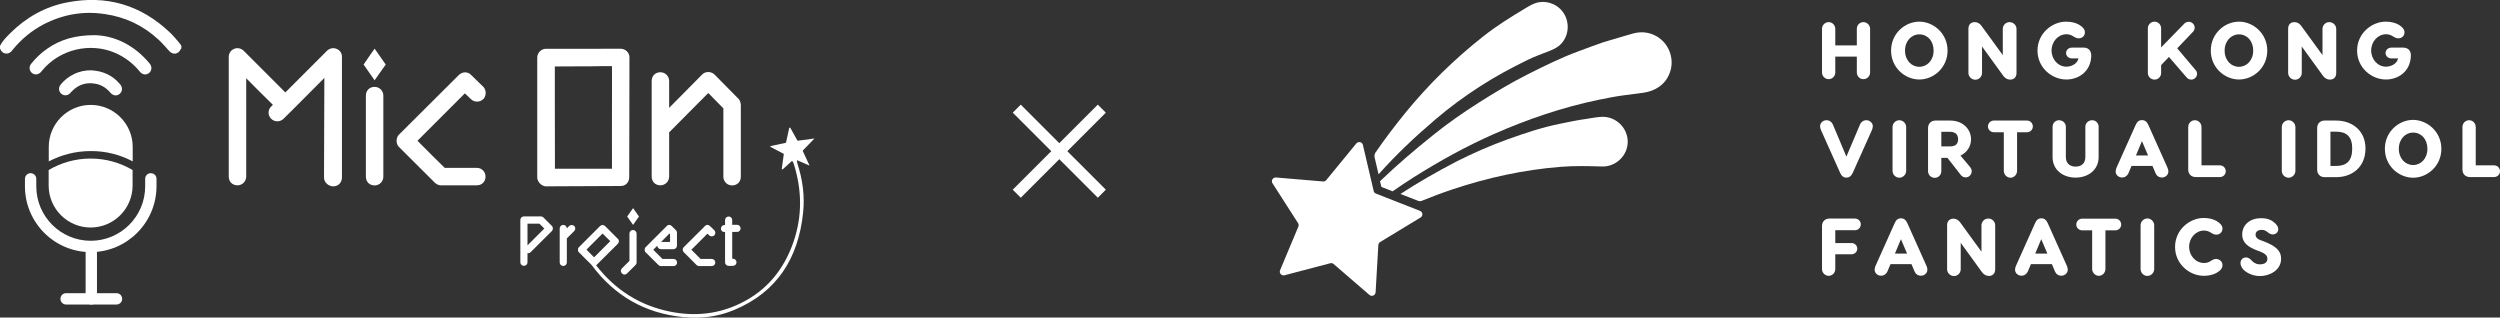 <?xml version="1.0" encoding="utf-8"?>
<!-- Generator: Adobe Illustrator 26.0.2, SVG Export Plug-In . SVG Version: 6.00 Build 0)  -->
<svg version="1.1" xmlns="http://www.w3.org/2000/svg" xmlns:xlink="http://www.w3.org/1999/xlink" x="0px" y="0px"
	 viewBox="0 0 220.43 28" style="enable-background:new 0 0 220.43 28;" xml:space="preserve">
<rect x="0" y="0" width="220.43" height="28" fill="#333333" stroke="none"/>
<style type="text/css">
	.st0{fill:#FFFFFF;}
	.st1{fill:none;stroke:#FFFFFF;stroke-miterlimit:10;}
	.st2{fill:#222222;}
	.st3{fill:#6275B0;}
	.st4{fill:none;stroke:#5A79BA;stroke-miterlimit:10;}
	.st5{fill:#FFFBB9;}
	.st6{fill:#F7D4D9;}
	.st7{fill:#C1E7FF;}
	.st8{fill:#5A79BA;}
	.st9{fill:#EFA5AF;}
	.st10{fill:#FFFFFF;stroke:#5A79BA;stroke-width:2;stroke-miterlimit:10;}
	.st11{fill:none;stroke:#C3E5FF;stroke-width:2;stroke-linecap:round;stroke-linejoin:round;stroke-miterlimit:10;}
	.st12{fill:none;stroke:#EFA5AF;stroke-width:1.5;stroke-linecap:round;stroke-linejoin:round;stroke-miterlimit:10;}
	.st13{fill:none;stroke:#C3E5FF;stroke-width:1.5;stroke-linecap:round;stroke-linejoin:round;stroke-miterlimit:10;}
	.st14{fill:none;stroke:#5A79BA;stroke-width:2;stroke-linecap:round;stroke-linejoin:round;stroke-miterlimit:10;}
	.st15{fill:none;stroke:#EFA5AF;stroke-width:1.5;stroke-linejoin:round;stroke-miterlimit:10;}
	.st16{fill:none;stroke:#C3E5FF;stroke-width:1.5;stroke-miterlimit:10;}
	.st17{fill:#C3E5FF;}
	.st18{fill:#FFFFFF;stroke:#5A79BA;stroke-miterlimit:10;}
	.st19{fill:#FFFFFF;stroke:#EFA5AF;stroke-miterlimit:10;}
	.st20{fill:url(#SVGID_1_);}
	.st21{fill:url(#SVGID_00000133522723656229911080000016024375181857460365_);}
	.st22{fill:url(#SVGID_00000091001097882210467180000008471319388441802937_);}
	.st23{fill:url(#SVGID_00000021798167357750711970000017545992078311661443_);}
	.st24{fill:url(#SVGID_00000075152262357314574490000011868482101466888343_);}
	.st25{fill:url(#SVGID_00000103979141142407077440000012738120817286962842_);}
	.st26{fill:url(#SVGID_00000003822906403590239990000015277642503204561851_);}
	.st27{fill:url(#SVGID_00000077309928874165224300000017323966191952980374_);}
	.st28{fill:url(#SVGID_00000116949033566770875720000003539286086813829308_);}
	.st29{fill:url(#SVGID_00000013893736948338274170000004954382763966913955_);}
	.st30{fill:url(#SVGID_00000153707163684338872110000009363799702271985825_);}
	.st31{fill:url(#SVGID_00000113315155833203617410000017244575091593957035_);}
	.st32{fill:url(#SVGID_00000083788888777210338210000004795690486436744601_);}
	.st33{fill:url(#SVGID_00000065061943615005623430000011744719352217526191_);}
	.st34{fill:url(#SVGID_00000046331839574297231620000003088393400387623829_);}
	.st35{fill:url(#SVGID_00000048473192523195063470000012076020282974445243_);}
	.st36{fill:url(#SVGID_00000088123258755197777050000000494150553586939563_);}
	.st37{fill:url(#SVGID_00000109742156334630131540000017932537059679926712_);}
	.st38{fill:url(#SVGID_00000124877363650135337310000005842020372634291629_);}
	.st39{fill:url(#SVGID_00000142174663069259411400000015918142092269699217_);}
	.st40{fill:url(#SVGID_00000011719614630432802750000016158816843108517553_);}
	.st41{fill:url(#SVGID_00000020391660309320377000000005836513845693149368_);}
	.st42{fill:#255C84;}
	.st43{fill:#FFCB4A;stroke:#FFCB4A;stroke-miterlimit:10;}
	.st44{fill:none;stroke:#222222;stroke-width:2;stroke-miterlimit:10;}
	.st45{fill:none;stroke:#FFFFFF;stroke-width:2;stroke-miterlimit:10;}
</style>
<g id="BG">
</g>
<g id="GR">
	<g>
		<g>
			<g>
				<path class="st0" d="M120.17,12.78l0.95,4.06c0.02,0.11,0.1,0.19,0.2,0.23l3.88,1.52c0.26,0.1,0.29,0.45,0.05,0.59l-3.56,2.16
					c-0.09,0.06-0.15,0.16-0.16,0.27l-0.24,4.16c-0.02,0.28-0.34,0.41-0.55,0.23l-3.15-2.72c-0.08-0.07-0.2-0.1-0.3-0.07l-4.03,1.06
					c-0.27,0.07-0.5-0.2-0.39-0.45l1.61-3.84c0.04-0.1,0.03-0.22-0.03-0.31l-2.25-3.51c-0.15-0.23,0.03-0.53,0.31-0.51l4.15,0.35
					c0.11,0.01,0.22-0.04,0.28-0.12l2.64-3.22C119.77,12.43,120.11,12.51,120.17,12.78z"/>
				<g>
					<path class="st0" d="M137.4,0.64c-0.46-0.36-1.07-0.53-1.65-0.45c-0.46,0.06-0.83,0.29-1.22,0.52
						c-1.29,0.77-2.56,1.56-3.74,2.49c-2.55,2.01-4.86,4.27-6.91,6.79c-0.91,1.12-1.78,2.27-2.6,3.46
						c-0.08,0.12-0.11,0.27-0.08,0.42l0.35,1.5c1.56-1.75,3.28-3.37,5.06-4.88c1.22-1.04,2.53-2,3.88-2.87
						c1.36-0.88,2.76-1.63,4.21-2.34c0.61-0.3,1.27-0.53,1.9-0.78c0.41-0.16,0.79-0.34,1.09-0.68
						C138.51,2.89,138.38,1.41,137.4,0.64z"/>
					<path class="st0" d="M146.24,3.31c-0.47-0.32-1.05-0.49-1.63-0.46c-0.41,0.02-0.8,0.16-1.2,0.27c-0.69,0.2-1.37,0.41-2.06,0.61
						c-0.74,0.25-1.48,0.54-2.22,0.81c-1.52,0.56-2.99,1.29-4.44,2.02c-1.49,0.75-2.91,1.61-4.32,2.5
						c-1.38,0.88-2.75,1.83-4.02,2.86c-1.61,1.29-3.19,2.63-4.67,4.06l0.12,0.5l0.99,0.39c0.61-0.43,1.23-0.84,1.86-1.24
						c2.27-1.43,4.63-2.74,7.09-3.82c2.95-1.3,6-2.34,9.16-3c0.76-0.15,1.52-0.31,2.29-0.41c0.56-0.07,1.13-0.15,1.69-0.22
						c1.06-0.14,1.98-0.73,2.35-1.77C147.65,5.29,147.23,3.99,146.24,3.31z"/>
					<path class="st0" d="M143.52,12.48c-0.01-1.22-1.05-2.22-2.27-2.18c-0.48,0.02-0.95,0.12-1.42,0.19
						c-0.75,0.1-1.48,0.26-2.22,0.41c-1.58,0.31-3.13,0.83-4.64,1.37c-1.56,0.56-3.09,1.23-4.57,1.98
						c-1.69,0.88-3.33,1.82-4.92,2.85l1.59,0.62c0.08,0.03,0.17,0.03,0.25,0c0.91-0.37,1.84-0.72,2.77-1.03
						c3.09-1.03,6.26-1.72,9.51-1.98c1.22-0.1,2.44-0.07,3.67-0.03C142.49,14.71,143.53,13.7,143.52,12.48z"/>
				</g>
			</g>
			<g>
				<path class="st0" d="M164.3,1.95c0.32,0,0.59,0.27,0.59,0.59v3.85c0,0.32-0.26,0.59-0.59,0.59c-0.33,0-0.58-0.27-0.58-0.59v-1.4
					h-1.9v1.4c0,0.32-0.26,0.59-0.58,0.59c-0.33,0-0.59-0.27-0.59-0.59V2.54c0-0.32,0.26-0.59,0.59-0.59c0.32,0,0.58,0.27,0.58,0.59
					v1.46h1.9V2.54C163.72,2.22,163.97,1.95,164.3,1.95z"/>
				<path class="st0" d="M171.72,4.46c0,1.51-1.23,2.55-2.49,2.55s-2.49-1.04-2.49-2.55s1.23-2.55,2.49-2.55
					S171.72,2.96,171.72,4.46z M167.97,4.46c0,0.86,0.57,1.43,1.26,1.43c0.69,0,1.26-0.57,1.26-1.43c0-0.86-0.55-1.43-1.26-1.43
					C168.54,3.03,167.97,3.61,167.97,4.46z"/>
				<path class="st0" d="M177.8,2.55v3.89c0,0.38-0.24,0.58-0.56,0.58c-0.26,0-0.46-0.14-0.61-0.34l-1.87-2.58v2.33
					c0,0.32-0.26,0.6-0.59,0.6c-0.34,0-0.61-0.28-0.61-0.6V2.52c0-0.37,0.24-0.57,0.56-0.57c0.25,0,0.46,0.14,0.6,0.34l1.87,2.57
					V2.55c0-0.32,0.26-0.6,0.59-0.6C177.53,1.95,177.8,2.23,177.8,2.55z"/>
				<path class="st0" d="M184.39,4.96c-0.06,1.38-1.14,2.05-2.2,2.05c-1.27,0-2.54-1.04-2.54-2.55s1.28-2.55,2.52-2.55
					c0.49,0,0.86,0.11,1.13,0.26c0.31,0.19,0.53,0.39,0.53,0.68c0,0.34-0.27,0.53-0.54,0.53c-0.22,0-0.37-0.11-0.44-0.15
					c-0.05-0.02-0.26-0.21-0.65-0.21c-0.72,0-1.31,0.64-1.31,1.43c0,0.79,0.58,1.43,1.31,1.43c0.4,0,0.97-0.23,1.06-0.73h-0.58
					c-0.26,0-0.51-0.19-0.51-0.47c0-0.29,0.24-0.48,0.51-0.48h1.09C184.19,4.22,184.41,4.53,184.39,4.96z"/>
				<path class="st0" d="M193.72,6.51c0,0.28-0.24,0.51-0.52,0.51c-0.14,0-0.29-0.07-0.38-0.17l-1.58-1.83l-0.69,0.72v0.7
					c0,0.32-0.26,0.58-0.58,0.58c-0.32,0-0.59-0.26-0.59-0.58V2.5c0-0.32,0.26-0.59,0.59-0.59c0.32,0,0.58,0.26,0.58,0.59v1.68
					l2.01-2.06c0.09-0.11,0.25-0.2,0.42-0.2c0.29,0,0.53,0.23,0.53,0.52c0,0.13-0.06,0.26-0.12,0.33l-1.42,1.49l1.62,1.92
					C193.67,6.26,193.72,6.38,193.72,6.51z"/>
				<path class="st0" d="M199.91,4.46c0,1.51-1.23,2.55-2.49,2.55s-2.49-1.04-2.49-2.55s1.23-2.55,2.49-2.55
					S199.91,2.96,199.91,4.46z M196.15,4.46c0,0.86,0.57,1.43,1.26,1.43c0.69,0,1.26-0.57,1.26-1.43c0-0.86-0.55-1.43-1.26-1.43
					C196.73,3.03,196.15,3.61,196.15,4.46z"/>
				<path class="st0" d="M205.99,2.55v3.89c0,0.38-0.24,0.58-0.56,0.58c-0.26,0-0.46-0.14-0.61-0.34l-1.87-2.58v2.33
					c0,0.32-0.26,0.6-0.59,0.6c-0.34,0-0.61-0.28-0.61-0.6V2.52c0-0.37,0.24-0.57,0.56-0.57c0.25,0,0.46,0.14,0.6,0.34l1.87,2.57
					V2.55c0-0.32,0.26-0.6,0.59-0.6C205.72,1.95,205.99,2.23,205.99,2.55z"/>
				<path class="st0" d="M212.57,4.96c-0.06,1.38-1.14,2.05-2.2,2.05c-1.27,0-2.54-1.04-2.54-2.55s1.28-2.55,2.52-2.55
					c0.49,0,0.86,0.11,1.13,0.26c0.31,0.19,0.53,0.39,0.53,0.68c0,0.34-0.27,0.53-0.54,0.53c-0.22,0-0.37-0.11-0.44-0.15
					c-0.05-0.02-0.26-0.21-0.65-0.21c-0.72,0-1.31,0.64-1.31,1.43c0,0.79,0.58,1.43,1.31,1.43c0.4,0,0.97-0.23,1.06-0.73h-0.59
					c-0.26,0-0.51-0.19-0.51-0.47c0-0.29,0.24-0.48,0.51-0.48h1.09C212.38,4.22,212.6,4.53,212.57,4.96z"/>
				<path class="st0" d="M165.13,11.13c0,0.12-0.04,0.24-0.08,0.34l-1.68,3.75c-0.13,0.3-0.31,0.44-0.57,0.44
					c-0.25,0-0.44-0.14-0.56-0.44l-1.68-3.75c-0.04-0.1-0.08-0.22-0.08-0.34c0-0.29,0.25-0.53,0.57-0.53c0.26,0,0.46,0.15,0.56,0.38
					l1.19,2.83l1.2-2.83c0.09-0.23,0.31-0.38,0.56-0.38C164.88,10.6,165.13,10.85,165.13,11.13z"/>
				<path class="st0" d="M168.07,11.2v3.87c0,0.32-0.28,0.6-0.6,0.6c-0.33,0-0.6-0.28-0.6-0.6V11.2c0-0.32,0.27-0.6,0.6-0.6
					C167.79,10.6,168.07,10.88,168.07,11.2z"/>
				<path class="st0" d="M173.85,15.09c0,0.3-0.23,0.55-0.53,0.55c-0.19,0-0.34-0.09-0.43-0.21l-1.18-1.51h-0.54v1.18
					c0,0.32-0.26,0.58-0.58,0.58c-0.33,0-0.59-0.26-0.59-0.58v-3.82c0-0.38,0.27-0.65,0.65-0.65h1.31c1.11,0,1.83,0.76,1.83,1.65
					c0,0.62-0.35,1.16-0.93,1.44l0.85,1.01C173.78,14.83,173.85,14.95,173.85,15.09z M171.17,12.91h0.72c0.41,0,0.76-0.11,0.76-0.63
					c0-0.53-0.36-0.66-0.76-0.66h-0.72V12.91z"/>
				<path class="st0" d="M179.24,11.15c0,0.29-0.24,0.51-0.51,0.51h-0.88v3.4c0,0.34-0.27,0.61-0.58,0.61
					c-0.32,0-0.59-0.28-0.59-0.61v-3.4h-0.88c-0.28,0-0.52-0.23-0.52-0.51c0-0.29,0.24-0.52,0.52-0.52h2.93
					C179,10.63,179.24,10.85,179.24,11.15z"/>
				<path class="st0" d="M185.04,11.17v2.68c0,1.14-0.93,1.81-2.03,1.81c-1.11,0-2.03-0.67-2.03-1.81v-2.68
					c0-0.31,0.25-0.57,0.57-0.57c0.33,0,0.6,0.26,0.6,0.57v2.67c0,0.64,0.44,0.85,0.86,0.85c0.43,0,0.86-0.21,0.86-0.85v-2.67
					c0-0.31,0.27-0.57,0.6-0.57C184.79,10.6,185.04,10.86,185.04,11.17z"/>
				<path class="st0" d="M191.19,15.12c0,0.29-0.25,0.53-0.57,0.53c-0.26,0-0.47-0.15-0.56-0.38l-0.27-0.64h-1.85l-0.27,0.64
					c-0.1,0.23-0.31,0.38-0.56,0.38c-0.32,0-0.57-0.24-0.57-0.53c0-0.12,0.04-0.24,0.08-0.34l1.68-3.75
					c0.12-0.3,0.31-0.44,0.56-0.44c0.26,0,0.44,0.14,0.57,0.44l1.68,3.75C191.16,14.88,191.19,15,191.19,15.12z M189.4,13.71
					l-0.54-1.27l-0.53,1.27H189.4z"/>
				<path class="st0" d="M195.74,14.58c0.28,0,0.51,0.23,0.51,0.52c0,0.29-0.24,0.51-0.51,0.51h-2.15c-0.38,0-0.65-0.27-0.65-0.65
					V11.2c0-0.33,0.26-0.6,0.59-0.6c0.32,0,0.58,0.27,0.58,0.6v3.38H195.74z"/>
				<path class="st0" d="M202.39,11.2v3.87c0,0.32-0.28,0.6-0.6,0.6c-0.33,0-0.6-0.28-0.6-0.6V11.2c0-0.32,0.27-0.6,0.6-0.6
					C202.11,10.6,202.39,10.88,202.39,11.2z"/>
				<path class="st0" d="M208.57,13.09c0,1.67-1.21,2.53-2.58,2.53h-1.03c-0.38,0-0.65-0.27-0.65-0.65v-3.69
					c0-0.38,0.27-0.65,0.65-0.65h1.03C207.36,10.63,208.57,11.49,208.57,13.09z M207.4,13.09c0-1.05-0.51-1.48-1.41-1.48h-0.51v3.02
					h0.51C206.88,14.63,207.4,14.21,207.4,13.09z"/>
				<path class="st0" d="M215.26,13.12c0,1.51-1.23,2.55-2.49,2.55c-1.26,0-2.49-1.04-2.49-2.55s1.23-2.55,2.49-2.55
					C214.03,10.58,215.26,11.62,215.26,13.12z M211.51,13.12c0,0.86,0.57,1.43,1.26,1.43c0.69,0,1.26-0.57,1.26-1.43
					c0-0.86-0.55-1.43-1.26-1.43C212.08,11.69,211.51,12.27,211.51,13.12z"/>
				<path class="st0" d="M219.92,14.58c0.28,0,0.51,0.23,0.51,0.52c0,0.29-0.24,0.51-0.51,0.51h-2.15c-0.38,0-0.65-0.27-0.65-0.65
					V11.2c0-0.33,0.26-0.6,0.59-0.6c0.32,0,0.58,0.27,0.58,0.6v3.38H219.92z"/>
				<path class="st0" d="M163.55,20.3h-1.73v1.13h1.43c0.28,0,0.51,0.21,0.51,0.5c0,0.28-0.24,0.49-0.51,0.49h-1.43v1.31
					c0,0.32-0.26,0.59-0.58,0.59c-0.32,0-0.59-0.27-0.59-0.59v-3.81c0-0.38,0.27-0.65,0.65-0.65h2.25c0.29,0,0.52,0.23,0.52,0.5
					C164.07,20.07,163.84,20.3,163.55,20.3z"/>
				<path class="st0" d="M169.94,23.78c0,0.29-0.25,0.53-0.57,0.53c-0.26,0-0.47-0.15-0.56-0.38l-0.27-0.64h-1.85l-0.27,0.64
					c-0.1,0.23-0.31,0.38-0.56,0.38c-0.32,0-0.57-0.24-0.57-0.53c0-0.12,0.04-0.24,0.08-0.34l1.68-3.75
					c0.12-0.3,0.31-0.44,0.56-0.44c0.26,0,0.44,0.14,0.57,0.44l1.68,3.75C169.91,23.53,169.94,23.65,169.94,23.78z M168.15,22.36
					l-0.54-1.27l-0.53,1.27H168.15z"/>
				<path class="st0" d="M175.92,19.86v3.89c0,0.38-0.24,0.58-0.56,0.58c-0.26,0-0.46-0.14-0.61-0.34l-1.87-2.58v2.33
					c0,0.32-0.26,0.6-0.59,0.6c-0.34,0-0.61-0.28-0.61-0.6v-3.89c0-0.37,0.24-0.57,0.56-0.57c0.25,0,0.46,0.14,0.6,0.34l1.87,2.57
					v-2.32c0-0.32,0.26-0.6,0.59-0.6C175.65,19.26,175.92,19.54,175.92,19.86z"/>
				<path class="st0" d="M182.32,23.78c0,0.29-0.25,0.53-0.57,0.53c-0.26,0-0.47-0.15-0.56-0.38l-0.27-0.64h-1.85l-0.27,0.64
					c-0.1,0.23-0.31,0.38-0.56,0.38c-0.32,0-0.57-0.24-0.57-0.53c0-0.12,0.04-0.24,0.08-0.34l1.68-3.75
					c0.12-0.3,0.31-0.44,0.56-0.44c0.26,0,0.44,0.14,0.57,0.44l1.68,3.75C182.28,23.53,182.32,23.65,182.32,23.78z M180.52,22.36
					l-0.54-1.27l-0.53,1.27H180.52z"/>
				<path class="st0" d="M187.03,19.8c0,0.29-0.24,0.51-0.51,0.51h-0.88v3.4c0,0.34-0.27,0.61-0.58,0.61
					c-0.32,0-0.59-0.28-0.59-0.61v-3.4h-0.88c-0.28,0-0.52-0.23-0.52-0.51c0-0.29,0.24-0.52,0.52-0.52h2.93
					C186.8,19.28,187.03,19.51,187.03,19.8z"/>
				<path class="st0" d="M189.94,19.86v3.87c0,0.32-0.28,0.6-0.6,0.6c-0.33,0-0.6-0.28-0.6-0.6v-3.87c0-0.32,0.27-0.6,0.6-0.6
					C189.66,19.26,189.94,19.54,189.94,19.86z"/>
				<path class="st0" d="M195.96,23.38c0,0.3-0.2,0.49-0.54,0.69c-0.27,0.14-0.63,0.25-1.1,0.25c-1.27,0-2.54-1.04-2.54-2.55
					c0-1.51,1.28-2.55,2.52-2.55c0.49,0,0.86,0.11,1.13,0.26c0.31,0.19,0.53,0.39,0.53,0.68c0,0.34-0.27,0.53-0.54,0.53
					c-0.22,0-0.37-0.11-0.44-0.15c-0.05-0.02-0.26-0.21-0.65-0.21c-0.72,0-1.31,0.64-1.31,1.43c0,0.79,0.58,1.43,1.33,1.43
					c0.37,0,0.58-0.19,0.63-0.21c0.07-0.04,0.21-0.15,0.44-0.15C195.69,22.86,195.96,23.04,195.96,23.38z"/>
				<path class="st0" d="M200.62,19.7c0.17,0.18,0.26,0.33,0.26,0.51c0,0.26-0.21,0.46-0.49,0.46c-0.16,0-0.35-0.1-0.46-0.21
					c-0.2-0.15-0.31-0.19-0.52-0.19c-0.36,0-0.53,0.19-0.53,0.42c0,0.14,0.05,0.34,0.44,0.49l0.2,0.07
					c1.23,0.46,1.61,0.91,1.61,1.56c0,1.03-1.03,1.53-1.86,1.53c-0.52,0-1.07-0.19-1.46-0.56c-0.09-0.11-0.26-0.31-0.26-0.59
					c0-0.24,0.16-0.49,0.48-0.49c0.25,0,0.42,0.17,0.55,0.32c0.26,0.26,0.54,0.29,0.68,0.29c0.25,0,0.66-0.08,0.66-0.49
					c0-0.28-0.16-0.45-0.69-0.66l-0.22-0.08c-0.75-0.29-1.31-0.64-1.31-1.41c0-0.88,0.73-1.43,1.65-1.43
					C199.97,19.23,200.32,19.42,200.62,19.7z"/>
			</g>
		</g>
		<g>
			<line class="st1" x1="89.65" y1="9.58" x2="97.15" y2="17.08"/>
			<line class="st1" x1="89.65" y1="17.08" x2="97.15" y2="9.58"/>
		</g>
		<g>
			<path class="st0" d="M29.68,4.31c-0.27-0.12-0.58-0.07-0.83,0.15l-3.69,3.69l-3.68-3.68c-0.19-0.19-0.56-0.31-0.86-0.15
				c-0.27,0.11-0.45,0.39-0.45,0.7v10.55c0,0.45,0.32,0.77,0.77,0.77c0.42,0,0.77-0.34,0.77-0.77V6.9c0.76,0.77,1.75,1.76,2.35,2.34
				l-0.15,0.15c-0.15,0.15-0.23,0.34-0.23,0.54c0,0.2,0.08,0.39,0.23,0.54c0.3,0.3,0.78,0.3,1.08,0.01c0.01-0.01,0.71-0.7,0.71-0.7
				s2.17-2.18,2.9-2.91c-0.01,2.33-0.03,7.19-0.03,8.47l0,0.32c0,0.42,0.39,0.77,0.82,0.77c0.44,0,0.76-0.34,0.76-0.78l0-10.63
				C30.16,4.7,29.97,4.42,29.68,4.31z"/>
			<path class="st0" d="M33.03,7.66c-0.45,0-0.77,0.32-0.77,0.77v7.15c0,0.45,0.32,0.77,0.77,0.77c0.42,0,0.77-0.34,0.77-0.77V8.42
				C33.8,8,33.45,7.66,33.03,7.66z"/>
			<path class="st0" d="M41.51,8.73c0.15,0.15,0.34,0.23,0.55,0.23c0.21,0,0.41-0.08,0.56-0.23l0.03-0.03
				c0.23-0.29,0.23-0.72,0-1.01l-1.11-1.08c-0.15-0.16-0.33-0.23-0.53-0.23c-0.31,0-0.49,0.18-0.55,0.23l-5.29,5.27l-0.03,0.03
				c-0.23,0.29-0.23,0.72,0,1.01l3.2,3.19c0.14,0.14,0.35,0.23,0.53,0.23h3.17c0.45,0,0.77-0.32,0.77-0.77
				c0-0.43-0.34-0.77-0.77-0.77h-2.83c-0.43-0.42-1.78-1.75-2.4-2.39l4.18-4.18C41.25,8.48,41.5,8.72,41.51,8.73z"/>
			<path class="st0" d="M48.15,4.3c-0.21,0-0.4,0.08-0.55,0.23c-0.15,0.15-0.23,0.35-0.23,0.55v10.58l0,0.04l0.01,0.07
				c0.03,0.1,0.08,0.26,0.24,0.42c0.15,0.15,0.3,0.2,0.41,0.23l0.05,0.01l6.64-0.03c0.22,0,0.4-0.07,0.54-0.21
				c0.13-0.13,0.22-0.35,0.22-0.55L55.5,5.06c0-0.21-0.08-0.39-0.23-0.54c-0.14-0.14-0.34-0.22-0.53-0.22L48.15,4.3z M53.96,5.83
				c0,0.6,0,1.69,0,2.82l0,0.07c0,1.72-0.01,5.28,0,6.16h-5.03c-0.01-0.84-0.01-4.28-0.01-5.91l0-0.01c0-1.32,0-2.47,0-3.1
				c0.49,0,1.26-0.01,2.04-0.01l0.94,0C52.68,5.83,53.47,5.83,53.96,5.83z"/>
			<path class="st0" d="M65.18,8.79l-0.02-0.03L63,6.57c-0.16-0.16-0.39-0.22-0.55-0.22c-0.21,0-0.39,0.07-0.54,0.22l-2.91,2.94
				V7.14c0-0.42-0.34-0.77-0.77-0.77c-0.45,0-0.77,0.32-0.77,0.77v8.43c0,0.45,0.32,0.77,0.77,0.77c0.42,0,0.77-0.34,0.77-0.77v-3.9
				C59.66,11,61.7,8.96,62.45,8.2c0.33,0.33,0.8,0.81,1.12,1.14l0.21,0.21v6.03c0,0.42,0.34,0.77,0.77,0.77
				c0.45,0,0.77-0.32,0.77-0.77V9.24C65.31,9.09,65.26,8.92,65.18,8.79z"/>
			<polygon class="st0" points="32.54,4.99 32.06,5.69 32.54,6.38 33.03,7.08 33.52,6.38 34.01,5.69 33.52,4.99 33.03,4.29 			"/>
			<g>
				<path class="st0" d="M47.91,19.17c-0.08-0.08-0.19-0.09-0.22-0.09h-1.49c-0.18,0-0.32,0.14-0.32,0.31v3.74
					c0,0.18,0.14,0.31,0.32,0.31c0.17,0,0.31-0.14,0.31-0.31v-0.81c0.1,0.02,0.2-0.01,0.28-0.09l1.88-1.87l0.01-0.01
					c0.1-0.13,0.09-0.33-0.02-0.43L47.91,19.17z M46.51,21.63v-1.91h1.05c0.05,0.05,0.13,0.13,0.23,0.23
					c0.07,0.07,0.14,0.14,0.2,0.2C47.66,20.48,46.86,21.28,46.51,21.63z"/>
				<path class="st0" d="M50.62,19.92c-0.12-0.11-0.32-0.11-0.44,0.01l-0.2,0.2c-0.01-0.17-0.15-0.3-0.31-0.3
					c-0.18,0-0.32,0.14-0.32,0.32v2.99c0,0.18,0.14,0.31,0.32,0.31c0.17,0,0.31-0.14,0.31-0.31v-2.12l0.65-0.65
					c0.07-0.07,0.1-0.16,0.09-0.25C50.72,20.04,50.68,19.96,50.62,19.92z"/>
				<path class="st0" d="M55.06,24.21c0.08,0,0.16-0.03,0.22-0.09l0.75-0.75c0.02-0.02,0.1-0.1,0.1-0.22V20.6
					c0-0.17-0.14-0.32-0.32-0.32c-0.18,0-0.31,0.14-0.31,0.32v2.4c-0.17,0.17-0.58,0.58-0.66,0.66c-0.06,0.06-0.1,0.14-0.1,0.22
					c0,0.08,0.04,0.17,0.1,0.22C54.9,24.17,54.98,24.21,55.06,24.21z"/>
				<path class="st0" d="M58.05,23.36c0.06,0.06,0.14,0.1,0.22,0.1h1.12c0.18,0,0.31-0.14,0.31-0.31c0-0.18-0.14-0.32-0.31-0.32
					h-0.98c-0.16-0.15-0.58-0.58-0.81-0.81l0.35-0.35c0.01,0.16,0.16,0.3,0.31,0.3h1.12c0.17,0,0.31-0.14,0.31-0.32v-1.12
					c0-0.09-0.03-0.15-0.05-0.19l-0.41-0.41c-0.06-0.06-0.14-0.1-0.22-0.1c-0.13,0-0.2,0.07-0.22,0.1l-1.88,1.88l-0.02,0.03
					c-0.03,0.05-0.05,0.12-0.05,0.18c0,0.09,0.03,0.15,0.05,0.19L58.05,23.36z M59.03,20.59c0.02,0.02,0.04,0.04,0.05,0.05v0.69
					h-0.79L59.03,20.59z"/>
				<path class="st0" d="M61.41,23.36c0.06,0.06,0.14,0.1,0.22,0.1h1.12c0.18,0,0.32-0.14,0.32-0.31c0-0.18-0.14-0.32-0.32-0.32
					h-0.98c-0.16-0.15-0.58-0.58-0.81-0.81l1.42-1.42c0.06,0.06,0.12,0.12,0.14,0.14l0.01,0.01c0.12,0.12,0.33,0.12,0.46,0L63,20.73
					c0.1-0.12,0.1-0.29-0.01-0.42l-0.39-0.38c-0.06-0.06-0.14-0.1-0.22-0.1c-0.09,0-0.16,0.03-0.22,0.1l-1.88,1.87l-0.01,0.01
					c-0.1,0.12-0.1,0.29,0.01,0.42L61.41,23.36z"/>
				<path class="st0" d="M63.88,20.46h0.05v2.67c0,0.18,0.14,0.31,0.32,0.31h0.37c0.18,0,0.32-0.14,0.32-0.31
					c0-0.18-0.14-0.32-0.32-0.32h-0.06v-2.36h0.43c0.18,0,0.31-0.14,0.31-0.31c0-0.18-0.14-0.32-0.31-0.32h-0.43V19.4
					c0-0.18-0.14-0.31-0.31-0.31c-0.18,0-0.32,0.14-0.32,0.31v0.44h-0.05c-0.18,0-0.31,0.14-0.31,0.32
					C63.56,20.33,63.7,20.46,63.88,20.46z"/>
				<polygon class="st0" points="55.82,19.83 56.08,19.46 56.34,19.09 56.08,18.72 55.82,18.35 55.56,18.72 55.3,19.09 55.56,19.46 
									"/>
				<path class="st0" d="M70.77,13.29c0.33-0.35,0.66-0.69,1.04-1.08c-0.55,0.08-1.01,0.14-1.49,0.2c-0.22-0.4-0.44-0.78-0.65-1.16
					c-0.03,0.01-0.05,0.01-0.08,0.02c-0.1,0.44-0.2,0.88-0.29,1.32c-0.47,0.1-0.92,0.2-1.37,0.29c0,0.02,0,0.05,0,0.07
					c0.39,0.21,0.78,0.41,1.18,0.62c-0.06,0.46-0.12,0.9-0.18,1.34c0.02,0.01,0.05,0.02,0.07,0.03c0.28-0.25,0.55-0.5,0.83-0.75
					c0.04,0.04,0.07,0.05,0.08,0.07c0.04,0.08,0.07,0.17,0.1,0.26c0.7,2.26,0.73,4.52-0.03,6.76c-0.83,2.44-2.34,4.32-4.68,5.46
					c-1.97,0.97-4.06,1.17-6.2,0.74c-2.69-0.54-4.86-1.92-6.54-4.09l0.02-0.01l1.89-1.88c0.06-0.06,0.1-0.15,0.1-0.22
					c0-0.08-0.03-0.18-0.11-0.24l-1.11-1.11c-0.12-0.12-0.32-0.12-0.44,0l-1.87,1.87c-0.08,0.08-0.08,0.18-0.08,0.22
					c0,0.05,0,0.14,0.08,0.22l1.12,1.12c2.01,2.71,4.7,4.27,8.1,4.6c1.54,0.15,3.05-0.03,4.47-0.63c3.8-1.58,5.66-4.58,6.08-8.56
					c0.16-1.49-0.04-2.95-0.51-4.38c-0.02-0.07-0.02-0.14-0.03-0.27c0.37,0.16,0.7,0.3,1.11,0.48
					C71.15,14.11,70.97,13.71,70.77,13.29z M53.13,20.59c0.07,0.07,0.15,0.15,0.24,0.24c0.15,0.15,0.32,0.32,0.44,0.43
					c-0.38,0.38-1.11,1.11-1.43,1.43c-0.18-0.18-0.49-0.49-0.67-0.68L53.13,20.59z"/>
			</g>
			<g>
				<g>
					<path class="st0" d="M0,4.04C0.23,3.6,0.57,3.26,0.91,2.92C2.3,1.54,3.95,0.6,5.88,0.22c3.5-0.69,6.56,0.21,9.14,2.68
						c0.28,0.27,0.53,0.58,0.79,0.88c0.07,0.08,0.12,0.17,0.18,0.26c0,0.07,0,0.15,0,0.22c-0.02,0.03-0.05,0.06-0.07,0.1
						c-0.19,0.42-0.66,0.5-0.98,0.16c-0.32-0.35-0.62-0.71-0.97-1.03c-1.34-1.24-2.92-1.99-4.73-2.25C7.34,0.95,5.53,1.27,3.82,2.16
						c-1.04,0.55-1.93,1.29-2.68,2.2C1.09,4.42,1.04,4.47,1,4.53C0.69,4.86,0.2,4.76,0.03,4.34C0.02,4.31,0.01,4.29,0,4.26
						C0,4.18,0,4.11,0,4.04z"/>
					<path class="st0" d="M8.35,3.1c1.75,0.04,3.5,0.87,4.85,2.51c0.22,0.27,0.19,0.61-0.05,0.82c-0.25,0.21-0.59,0.17-0.81-0.1
						c-0.59-0.73-1.31-1.28-2.17-1.66C7.96,3.71,5.29,4.34,3.74,6.19C3.7,6.25,3.66,6.3,3.61,6.35C3.38,6.6,3.05,6.63,2.81,6.43
						C2.57,6.22,2.54,5.88,2.75,5.62c0.41-0.51,0.88-0.96,1.42-1.33C5.3,3.5,6.61,3.1,8.35,3.1z"/>
					<path class="st0" d="M8.05,6.2c1.05,0.06,1.88,0.45,2.53,1.22c0.24,0.28,0.23,0.62-0.01,0.84c-0.25,0.23-0.59,0.2-0.84-0.09
						c-0.37-0.44-0.83-0.72-1.4-0.8C7.55,7.25,6.89,7.48,6.34,8.05C6.28,8.1,6.23,8.17,6.17,8.23C5.95,8.45,5.62,8.46,5.4,8.26
						c-0.23-0.2-0.26-0.54-0.06-0.79c0.32-0.4,0.72-0.72,1.19-0.94C7.02,6.29,7.55,6.19,8.05,6.2z"/>
				</g>
				<g>
					<g>
						<path class="st0" d="M11.7,14.23c0-0.55,0-1.04,0-1.28c0-2.04-1.66-3.7-3.7-3.7s-3.7,1.66-3.7,3.7c0,0.24,0,0.73,0,1.28
							c1.11-0.58,2.37-0.91,3.7-0.91C9.33,13.31,10.59,13.64,11.7,14.23z"/>
						<path class="st0" d="M4.29,14.99c0,0.58,0,1.12,0,1.37c0,2.04,1.66,3.7,3.7,3.7s3.7-1.66,3.7-3.7c0-0.25,0-0.79,0-1.37
							c-1.09-0.64-2.35-1.01-3.7-1.01S5.38,14.35,4.29,14.99z"/>
					</g>
					<path class="st0" d="M8,22.23c-3.2,0-5.8-2.6-5.8-5.8v-0.66c0-0.28,0.22-0.5,0.5-0.5s0.5,0.22,0.5,0.5v0.66
						c0,2.65,2.15,4.8,4.8,4.8s4.8-2.15,4.8-4.8v-0.66c0-0.28,0.22-0.5,0.5-0.5s0.5,0.22,0.5,0.5v0.66
						C13.79,19.63,11.19,22.23,8,22.23z"/>
					<path class="st0" d="M8.05,26.85c-0.28,0-0.5-0.22-0.5-0.5v-4.44c0-0.28,0.22-0.5,0.5-0.5c0.28,0,0.5,0.22,0.5,0.5v4.44
						C8.55,26.63,8.33,26.85,8.05,26.85z"/>
					<path class="st0" d="M10.27,26.85H5.83c-0.28,0-0.5-0.22-0.5-0.5s0.22-0.5,0.5-0.5h4.44c0.28,0,0.5,0.22,0.5,0.5
						S10.55,26.85,10.27,26.85z"/>
				</g>
			</g>
		</g>
	</g>
</g>
<g id="OV">
</g>
</svg>
